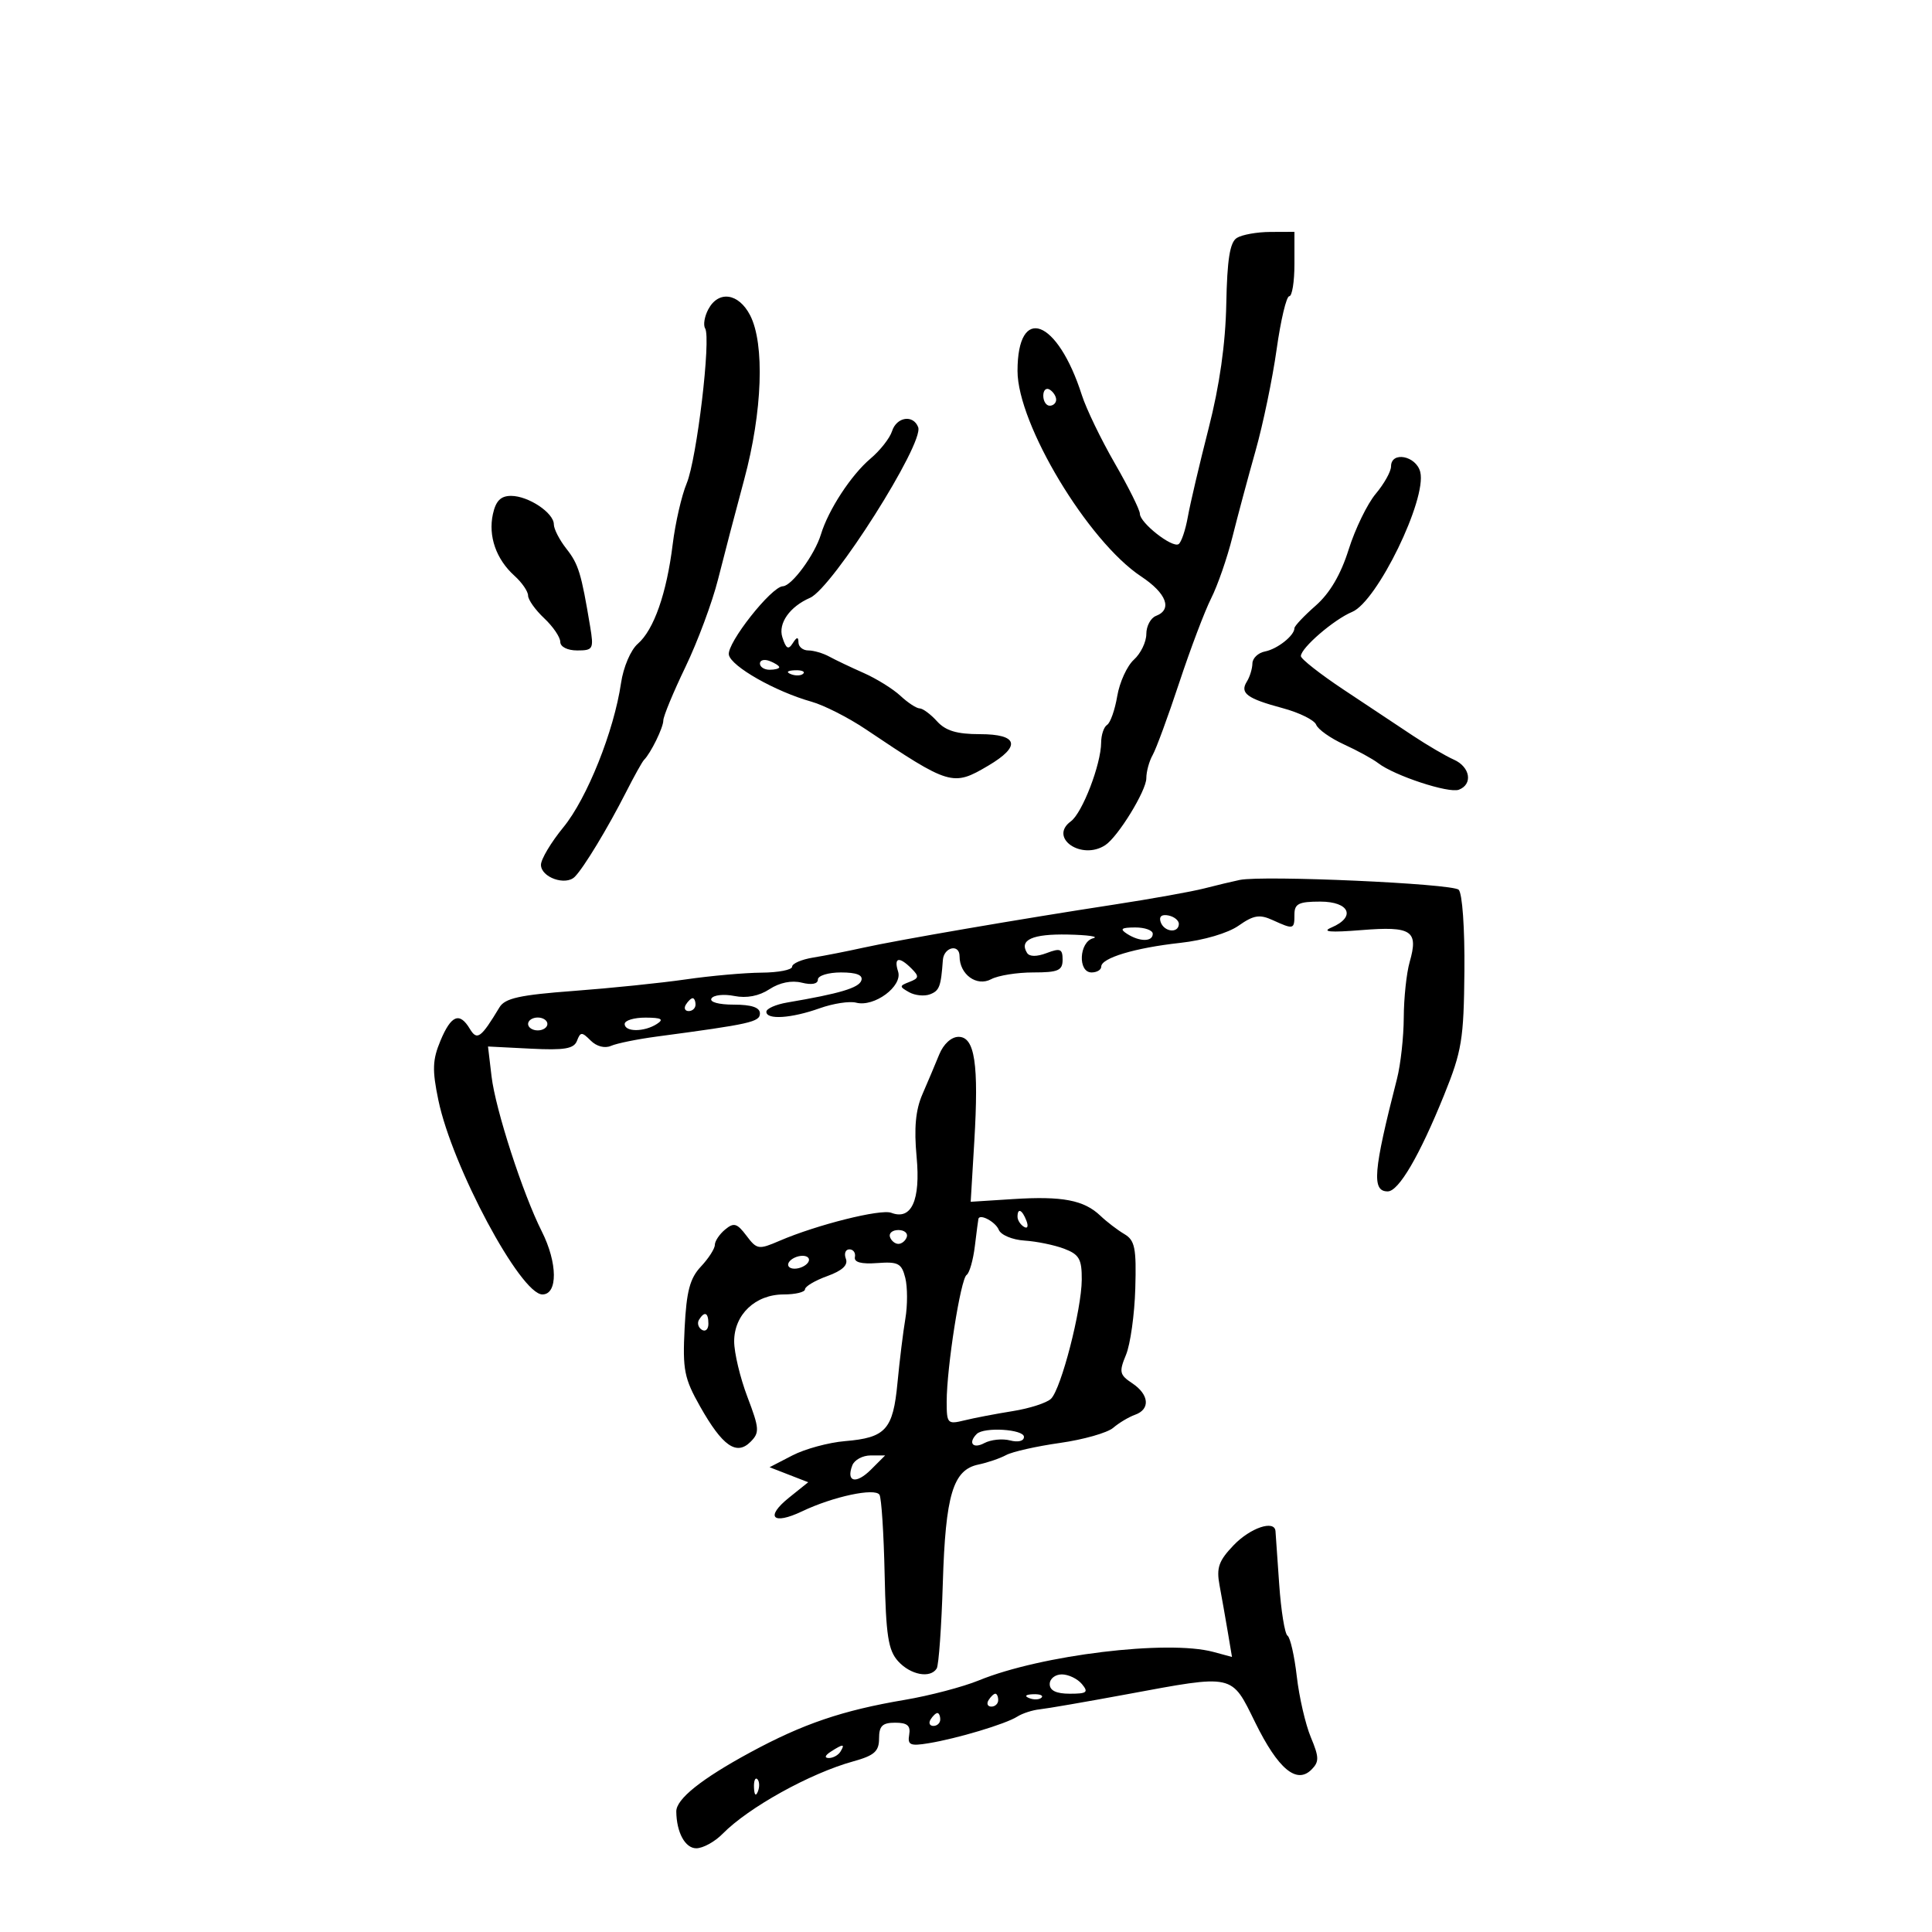 <svg xmlns="http://www.w3.org/2000/svg" width="300" height="300" viewBox="0 0 300 300" version="1.1">
	<path d="M 192.050 36.948 C 190.976 37.628, 190.552 40.283, 190.417 47.183 C 190.296 53.383, 189.379 59.845, 187.677 66.500 C 186.270 72, 184.816 78.192, 184.446 80.261 C 184.076 82.330, 183.427 84.236, 183.004 84.497 C 182.005 85.115, 177 81.181, 177 79.777 C 177 79.185, 175.251 75.667, 173.114 71.959 C 170.976 68.252, 168.671 63.482, 167.992 61.359 C 164.201 49.509, 158 47.178, 158 57.602 C 158 65.862, 168.938 84.046, 177.191 89.508 C 181.143 92.123, 182.092 94.644, 179.500 95.638 C 178.675 95.955, 178 97.221, 178 98.452 C 178 99.683, 177.133 101.475, 176.073 102.434 C 175.013 103.393, 173.849 105.936, 173.486 108.084 C 173.123 110.232, 172.415 112.243, 171.913 112.554 C 171.411 112.864, 170.993 114.104, 170.985 115.309 C 170.963 118.702, 168.066 126.232, 166.280 127.537 C 162.795 130.085, 167.939 133.645, 171.623 131.235 C 173.608 129.936, 178 122.782, 178 120.847 C 178 119.816, 178.444 118.191, 178.987 117.236 C 179.530 116.281, 181.387 111.225, 183.114 106 C 184.841 100.775, 187.073 94.878, 188.074 92.894 C 189.074 90.911, 190.557 86.636, 191.368 83.394 C 192.179 80.153, 193.796 74.125, 194.960 70 C 196.125 65.875, 197.598 58.788, 198.234 54.250 C 198.870 49.712, 199.752 46, 200.195 46 C 200.638 46, 201 43.750, 201 41 L 201 36 197.250 36.015 C 195.188 36.024, 192.847 36.443, 192.050 36.948 M 109.989 48.021 C 109.394 49.132, 109.171 50.468, 109.494 50.990 C 110.434 52.511, 108.200 71.276, 106.629 75.054 C 105.840 76.949, 104.863 81.200, 104.458 84.500 C 103.520 92.132, 101.531 97.805, 99.035 99.970 C 97.932 100.926, 96.794 103.597, 96.430 106.084 C 95.342 113.508, 91.159 123.970, 87.486 128.452 C 85.569 130.792, 84 133.417, 84 134.286 C 84 136.232, 87.815 137.585, 89.251 136.149 C 90.636 134.764, 94.365 128.605, 97.214 123 C 98.471 120.525, 99.725 118.275, 100 118 C 101.058 116.942, 103 112.973, 103 111.869 C 103 111.231, 104.547 107.493, 106.439 103.561 C 108.330 99.629, 110.607 93.507, 111.499 89.956 C 112.391 86.405, 114.218 79.427, 115.560 74.449 C 118.393 63.941, 118.771 53.392, 116.474 48.950 C 114.695 45.510, 111.572 45.062, 109.989 48.021 M 162 61.441 C 162 62.298, 162.450 63, 163 63 C 163.550 63, 164 62.577, 164 62.059 C 164 61.541, 163.550 60.840, 163 60.500 C 162.450 60.160, 162 60.584, 162 61.441 M 138.514 66.956 C 138.172 68.032, 136.671 69.944, 135.177 71.206 C 132.177 73.739, 128.640 79.146, 127.473 82.981 C 126.513 86.137, 122.950 90.990, 121.562 91.033 C 119.775 91.088, 112.834 99.898, 113.177 101.675 C 113.528 103.485, 120.385 107.377, 126.015 108.962 C 127.949 109.506, 131.727 111.424, 134.411 113.225 C 147.496 122.005, 147.952 122.141, 153.443 118.901 C 158.598 115.859, 158.110 114, 152.155 114 C 148.580 114, 146.836 113.476, 145.500 112 C 144.505 110.900, 143.291 110, 142.803 110 C 142.315 110, 140.974 109.122, 139.823 108.050 C 138.672 106.977, 136.103 105.380, 134.115 104.501 C 132.127 103.622, 129.719 102.475, 128.764 101.952 C 127.809 101.428, 126.346 101, 125.514 101 C 124.681 101, 123.993 100.438, 123.985 99.750 C 123.974 98.848, 123.726 98.884, 123.094 99.882 C 122.415 100.954, 122.054 100.744, 121.482 98.944 C 120.801 96.799, 122.628 94.202, 125.783 92.829 C 129.268 91.312, 143.527 68.817, 142.575 66.336 C 141.807 64.333, 139.221 64.728, 138.514 66.956 M 216 72.423 C 216 73.206, 214.932 75.119, 213.627 76.673 C 212.321 78.228, 210.428 82.123, 209.419 85.328 C 208.193 89.226, 206.495 92.115, 204.293 94.048 C 202.482 95.638, 201 97.210, 201 97.541 C 201 98.688, 198.349 100.786, 196.429 101.159 C 195.368 101.364, 194.488 102.200, 194.474 103.016 C 194.459 103.832, 194.071 105.102, 193.611 105.837 C 192.489 107.631, 193.621 108.469, 199.186 109.965 C 201.763 110.657, 204.099 111.815, 204.376 112.536 C 204.653 113.258, 206.594 114.633, 208.690 115.592 C 210.785 116.551, 213.175 117.859, 214 118.498 C 216.503 120.438, 224.967 123.227, 226.532 122.626 C 228.745 121.777, 228.294 119.081, 225.750 117.955 C 224.512 117.408, 221.648 115.731, 219.384 114.230 C 217.120 112.728, 212.283 109.515, 208.634 107.089 C 204.985 104.662, 202 102.318, 202 101.879 C 202 100.616, 207.140 96.185, 209.961 95.016 C 213.841 93.409, 221.590 77.487, 220.536 73.288 C 219.903 70.764, 216 70.019, 216 72.423 M 76.538 79.826 C 75.786 83.251, 77.041 86.843, 79.885 89.405 C 81.048 90.453, 82 91.837, 82 92.481 C 82 93.125, 83.125 94.708, 84.500 96 C 85.875 97.292, 87 98.945, 87 99.674 C 87 100.439, 88.112 101, 89.628 101 C 92.109 101, 92.221 100.790, 91.632 97.250 C 90.259 89.001, 89.830 87.600, 87.953 85.213 C 86.879 83.847, 86 82.141, 86 81.422 C 86 79.634, 82.042 77, 79.357 77 C 77.758 77, 76.990 77.770, 76.538 79.826 M 118 103.031 C 118 103.564, 118.675 104, 119.500 104 C 120.325 104, 121 103.823, 121 103.607 C 121 103.391, 120.325 102.955, 119.500 102.638 C 118.675 102.322, 118 102.499, 118 103.031 M 122.813 104.683 C 123.534 104.972, 124.397 104.936, 124.729 104.604 C 125.061 104.272, 124.471 104.036, 123.417 104.079 C 122.252 104.127, 122.015 104.364, 122.813 104.683 M 192.500 136.638 C 191.400 136.865, 188.925 137.456, 187 137.952 C 185.075 138.448, 178.775 139.579, 173 140.464 C 158.481 142.690, 139.392 145.971, 134 147.168 C 131.525 147.717, 128.037 148.403, 126.250 148.693 C 124.463 148.982, 123 149.620, 123 150.109 C 123 150.599, 120.862 151.015, 118.250 151.033 C 115.638 151.051, 110.350 151.522, 106.500 152.080 C 102.650 152.638, 94.803 153.444, 89.062 153.872 C 80.707 154.495, 78.411 155.002, 77.562 156.412 C 74.675 161.201, 74.078 161.633, 72.950 159.750 C 71.360 157.099, 70.054 157.628, 68.397 161.592 C 67.151 164.574, 67.095 166.142, 68.067 170.823 C 70.215 181.172, 80.831 201, 84.223 201 C 86.637 201, 86.589 196.089, 84.128 191.210 C 81.183 185.372, 76.940 172.290, 76.331 167.167 L 75.777 162.500 82.387 162.835 C 87.665 163.103, 89.118 162.856, 89.596 161.611 C 90.133 160.210, 90.350 160.207, 91.726 161.583 C 92.635 162.492, 93.917 162.825, 94.879 162.401 C 95.771 162.009, 98.975 161.357, 102 160.954 C 116.566 159.011, 118 158.689, 118 157.361 C 118 156.437, 116.698 156, 113.941 156 C 111.581 156, 110.132 155.595, 110.480 155.033 C 110.809 154.501, 112.405 154.331, 114.027 154.655 C 115.936 155.037, 117.861 154.666, 119.484 153.603 C 121.057 152.572, 122.924 152.194, 124.496 152.588 C 126.040 152.976, 127 152.792, 127 152.108 C 127 151.499, 128.613 151, 130.583 151 C 133 151, 134.031 151.406, 133.751 152.246 C 133.366 153.402, 130.405 154.283, 122.250 155.667 C 120.463 155.971, 119 156.620, 119 157.109 C 119 158.388, 122.888 158.131, 127.290 156.560 C 129.375 155.817, 131.916 155.427, 132.938 155.694 C 135.746 156.428, 140.181 153.146, 139.458 150.868 C 138.754 148.650, 139.603 148.460, 141.546 150.403 C 142.750 151.607, 142.704 151.900, 141.224 152.470 C 139.627 153.085, 139.623 153.203, 141.164 154.069 C 142.079 154.583, 143.542 154.729, 144.414 154.395 C 145.872 153.835, 146.111 153.199, 146.407 149.082 C 146.552 147.058, 149 146.497, 149 148.488 C 149 151.317, 151.665 153.249, 153.911 152.048 C 154.987 151.472, 157.923 151, 160.434 151 C 164.314 151, 165 150.703, 165 149.025 C 165 147.339, 164.639 147.187, 162.535 147.987 C 160.980 148.578, 159.851 148.569, 159.476 147.962 C 158.229 145.944, 160.320 145.004, 165.809 145.116 C 168.939 145.180, 170.713 145.438, 169.750 145.689 C 167.552 146.264, 167.329 151, 169.500 151 C 170.325 151, 171 150.594, 171 150.098 C 171 148.755, 176.218 147.185, 183.260 146.410 C 186.906 146.009, 190.676 144.898, 192.329 143.737 C 194.664 142.098, 195.589 141.947, 197.626 142.876 C 200.885 144.360, 201 144.330, 201 142 C 201 140.333, 201.667 140, 205 140 C 209.559 140, 210.597 142.385, 206.750 144.022 C 205.164 144.697, 206.537 144.816, 211.401 144.425 C 219.217 143.796, 220.289 144.505, 218.892 149.377 C 218.401 151.088, 217.989 154.965, 217.976 157.993 C 217.963 161.022, 217.491 165.300, 216.927 167.500 C 213.233 181.918, 212.979 185, 215.485 185 C 217.188 185, 220.425 179.465, 224.244 170.021 C 226.996 163.218, 227.296 161.384, 227.393 150.801 C 227.454 144.148, 227.069 138.694, 226.500 138.158 C 225.481 137.197, 196.144 135.885, 192.500 136.638 M 180.218 143.154 C 180.737 144.712, 182.974 144.984, 183.053 143.500 C 183.082 142.950, 182.355 142.345, 181.438 142.154 C 180.395 141.939, 179.938 142.313, 180.218 143.154 M 175 145 C 176.957 146.264, 179 146.264, 179 145 C 179 144.450, 177.762 144.007, 176.250 144.015 C 174.107 144.027, 173.831 144.245, 175 145 M 106.500 156 C 106.160 156.550, 106.359 157, 106.941 157 C 107.523 157, 108 156.550, 108 156 C 108 155.450, 107.802 155, 107.559 155 C 107.316 155, 106.840 155.450, 106.500 156 M 82 159 C 82 159.550, 82.675 160, 83.500 160 C 84.325 160, 85 159.550, 85 159 C 85 158.450, 84.325 158, 83.500 158 C 82.675 158, 82 158.450, 82 159 M 97 159 C 97 160.270, 100.035 160.270, 102 159 C 103.138 158.264, 102.716 158.027, 100.250 158.015 C 98.463 158.007, 97 158.450, 97 159 M 145.838 163.750 C 145.223 165.262, 144.049 168.040, 143.231 169.922 C 142.172 172.356, 141.913 175.162, 142.331 179.641 C 142.960 186.382, 141.535 189.526, 138.396 188.322 C 136.759 187.694, 126.828 190.183, 121.060 192.667 C 117.790 194.076, 117.536 194.037, 115.905 191.874 C 114.443 189.936, 113.952 189.795, 112.594 190.922 C 111.717 191.649, 111 192.723, 111 193.308 C 111 193.893, 110.026 195.407, 108.836 196.674 C 107.125 198.496, 106.596 200.494, 106.307 206.239 C 105.981 212.707, 106.245 214.037, 108.721 218.415 C 112.189 224.549, 114.359 226.069, 116.537 223.891 C 117.970 222.458, 117.927 221.830, 116.057 216.908 C 114.926 213.934, 114.001 210.055, 114.001 208.289 C 114 204.123, 117.294 201, 121.689 201 C 123.510 201, 125 200.640, 125 200.201 C 125 199.761, 126.553 198.840, 128.451 198.154 C 130.798 197.305, 131.723 196.442, 131.344 195.453 C 131.037 194.654, 131.284 194, 131.893 194 C 132.502 194, 132.887 194.540, 132.750 195.201 C 132.583 196.002, 133.737 196.311, 136.213 196.128 C 139.470 195.887, 140.004 196.169, 140.572 198.429 C 140.927 199.846, 140.933 202.692, 140.585 204.753 C 140.236 206.814, 139.686 211.300, 139.361 214.723 C 138.671 221.998, 137.546 223.247, 131.204 223.778 C 128.663 223.991, 124.990 224.990, 123.042 225.998 L 119.500 227.831 122.500 228.996 L 125.500 230.161 122.539 232.536 C 118.750 235.576, 119.966 236.864, 124.557 234.674 C 129.361 232.383, 135.877 230.991, 136.567 232.108 C 136.872 232.602, 137.232 238.160, 137.366 244.459 C 137.569 253.975, 137.923 256.257, 139.460 257.956 C 141.390 260.088, 144.471 260.665, 145.453 259.077 C 145.766 258.569, 146.192 252.607, 146.400 245.827 C 146.818 232.115, 147.982 228.235, 151.921 227.416 C 153.340 227.121, 155.283 226.455, 156.241 225.937 C 157.198 225.419, 160.958 224.573, 164.595 224.058 C 168.232 223.543, 171.949 222.487, 172.854 221.713 C 173.759 220.938, 175.287 220.025, 176.250 219.683 C 178.652 218.832, 178.445 216.540, 175.809 214.789 C 173.838 213.480, 173.741 213.039, 174.847 210.370 C 175.522 208.739, 176.171 204.109, 176.287 200.080 C 176.470 193.793, 176.229 192.595, 174.588 191.627 C 173.536 191.007, 171.860 189.724, 170.863 188.775 C 168.312 186.348, 164.955 185.706, 157.339 186.191 L 150.729 186.612 151.289 177.228 C 152.005 165.228, 151.369 161, 148.848 161 C 147.723 161, 146.504 162.114, 145.838 163.750 M 158 188.941 C 158 189.459, 158.445 190.157, 158.989 190.493 C 159.555 190.843, 159.723 190.442, 159.382 189.552 C 158.717 187.820, 158 187.503, 158 188.941 M 151.929 189.250 C 151.890 189.387, 151.642 191.288, 151.378 193.472 C 151.114 195.657, 150.536 197.682, 150.094 197.972 C 149.166 198.581, 147 212.362, 147 217.657 C 147 221.056, 147.136 221.200, 149.750 220.555 C 151.262 220.182, 154.648 219.534, 157.274 219.115 C 159.899 218.695, 162.570 217.830, 163.210 217.190 C 164.787 215.613, 167.941 203.387, 167.974 198.725 C 167.996 195.517, 167.588 194.794, 165.250 193.904 C 163.738 193.328, 160.964 192.758, 159.086 192.637 C 157.199 192.516, 155.411 191.766, 155.086 190.959 C 154.597 189.742, 152.164 188.425, 151.929 189.250 M 138.192 192.075 C 138.389 192.666, 138.978 193.150, 139.500 193.150 C 140.022 193.150, 140.611 192.666, 140.808 192.075 C 141.005 191.484, 140.417 191, 139.500 191 C 138.583 191, 137.995 191.484, 138.192 192.075 M 122.500 196 C 122.160 196.550, 122.557 197, 123.382 197 C 124.207 197, 125.160 196.550, 125.500 196 C 125.840 195.450, 125.443 195, 124.618 195 C 123.793 195, 122.840 195.450, 122.500 196 M 108.543 204.931 C 108.226 205.443, 108.425 206.144, 108.984 206.490 C 109.543 206.835, 110 206.416, 110 205.559 C 110 203.802, 109.400 203.544, 108.543 204.931 M 151.667 222.667 C 150.276 224.058, 151.077 225.029, 152.838 224.087 C 153.849 223.545, 155.649 223.357, 156.838 223.668 C 158.101 223.998, 159 223.769, 159 223.117 C 159 221.927, 152.788 221.545, 151.667 222.667 M 132.345 227.543 C 131.345 230.150, 132.937 230.507, 135.250 228.194 L 137.444 226 135.191 226 C 133.951 226, 132.671 226.694, 132.345 227.543 M 191.564 239.933 C 189.236 242.363, 188.860 243.437, 189.373 246.183 C 189.714 248.008, 190.287 251.253, 190.648 253.395 L 191.302 257.291 188.401 256.508 C 181.314 254.597, 161.642 256.986, 152 260.929 C 149.525 261.941, 144.350 263.302, 140.500 263.952 C 130.815 265.588, 124.680 267.675, 116.473 272.126 C 108.905 276.229, 104.992 279.359, 105.014 281.289 C 105.050 284.540, 106.387 287, 108.117 287 C 109.152 287, 110.995 285.988, 112.210 284.750 C 116.233 280.656, 125.785 275.360, 132.500 273.502 C 135.775 272.595, 136.500 271.951, 136.500 269.947 C 136.500 268.004, 137.014 267.500, 139 267.500 C 140.889 267.500, 141.422 267.957, 141.179 269.368 C 140.905 270.965, 141.339 271.157, 144.179 270.691 C 148.638 269.960, 156.159 267.704, 157.950 266.561 C 158.747 266.052, 160.322 265.540, 161.450 265.423 C 162.577 265.306, 168.617 264.263, 174.871 263.105 C 191.772 259.976, 191.155 259.841, 194.924 267.498 C 198.466 274.691, 201.337 277.091, 203.644 274.785 C 204.858 273.571, 204.844 272.871, 203.545 269.761 C 202.714 267.774, 201.734 263.527, 201.366 260.324 C 200.998 257.121, 200.349 254.269, 199.924 253.987 C 199.498 253.706, 198.917 250.106, 198.632 245.987 C 198.347 241.869, 198.089 238.162, 198.057 237.750 C 197.921 235.967, 194.148 237.236, 191.564 239.933 M 163 261.500 C 163 262.513, 164.014 263, 166.122 263 C 168.785 263, 169.061 262.779, 168 261.500 C 167.315 260.675, 165.910 260, 164.878 260 C 163.845 260, 163 260.675, 163 261.500 M 153.500 264 C 153.160 264.550, 153.359 265, 153.941 265 C 154.523 265, 155 264.550, 155 264 C 155 263.450, 154.802 263, 154.559 263 C 154.316 263, 153.840 263.450, 153.500 264 M 159.813 263.683 C 160.534 263.972, 161.397 263.936, 161.729 263.604 C 162.061 263.272, 161.471 263.036, 160.417 263.079 C 159.252 263.127, 159.015 263.364, 159.813 263.683 M 144.500 267 C 144.160 267.550, 144.359 268, 144.941 268 C 145.523 268, 146 267.550, 146 267 C 146 266.450, 145.802 266, 145.559 266 C 145.316 266, 144.840 266.450, 144.500 267 M 129 272 C 128.099 272.582, 127.975 272.975, 128.691 272.985 C 129.346 272.993, 130.160 272.550, 130.500 272 C 131.267 270.758, 130.921 270.758, 129 272 M 117.079 277.583 C 117.127 278.748, 117.364 278.985, 117.683 278.188 C 117.972 277.466, 117.936 276.603, 117.604 276.271 C 117.272 275.939, 117.036 276.529, 117.079 277.583" stroke="none" fill="black" fill-rule="evenodd"/>
</svg>